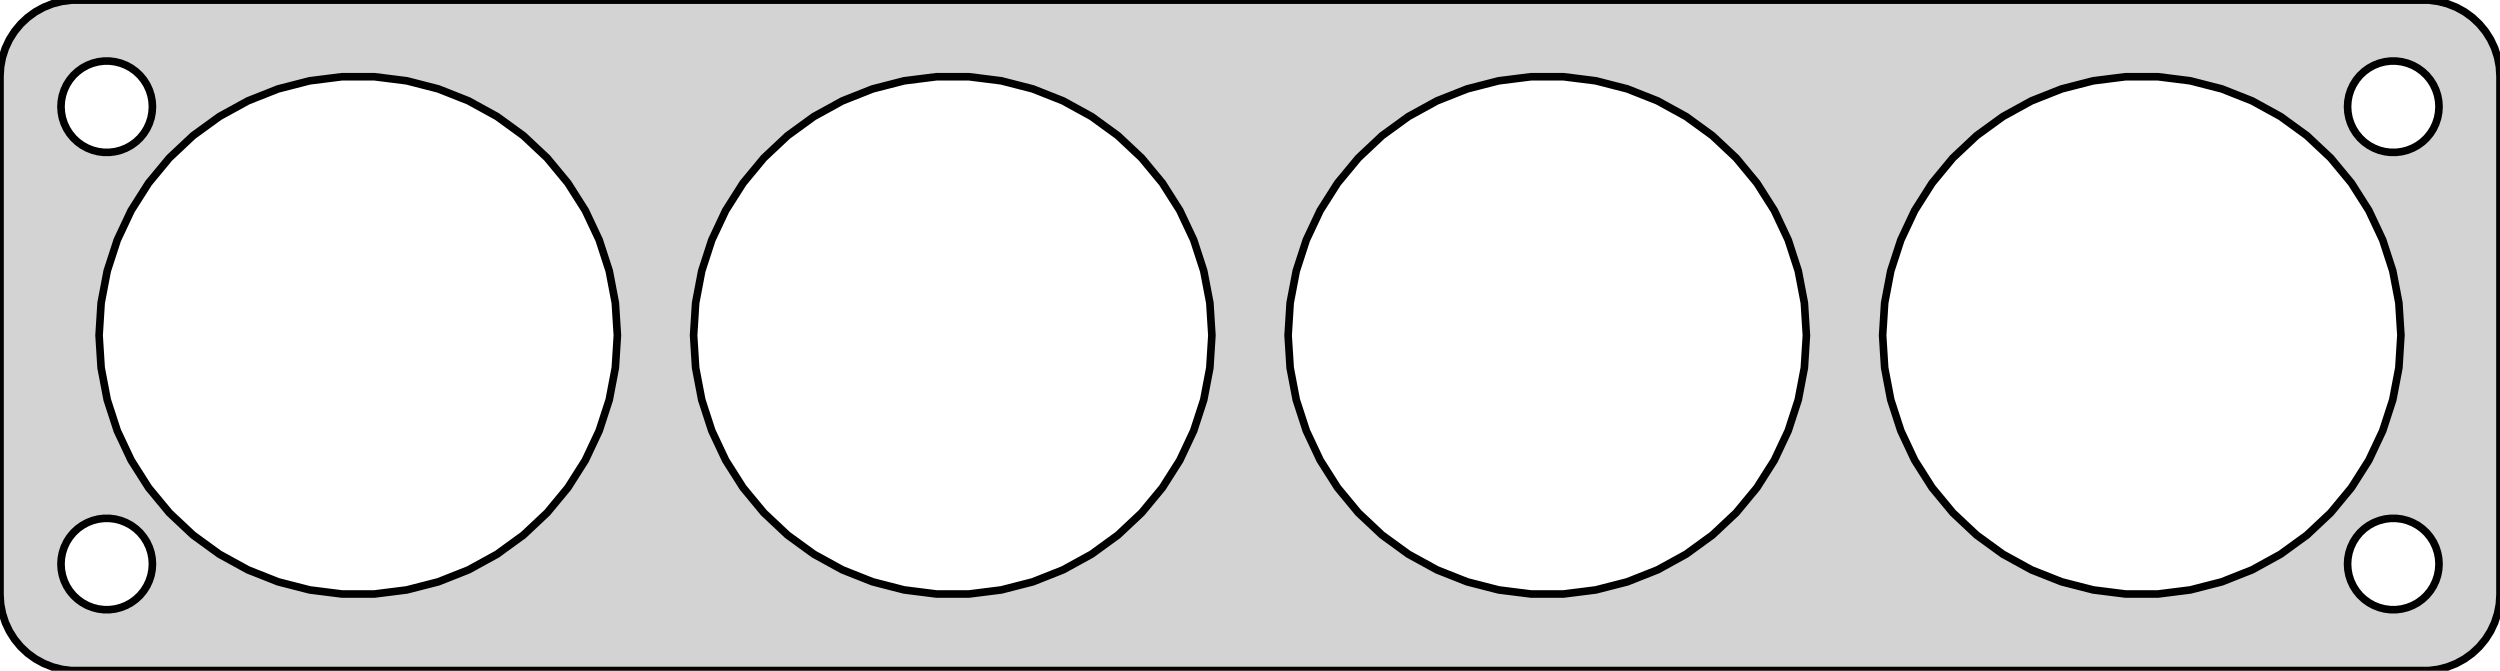 <?xml version="1.0" standalone="no"?>
<!DOCTYPE svg PUBLIC "-//W3C//DTD SVG 1.1//EN" "http://www.w3.org/Graphics/SVG/1.1/DTD/svg11.dtd">
<svg width="164mm" height="44mm" viewBox="-82 -22 164 44" xmlns="http://www.w3.org/2000/svg" version="1.1">
<title>OpenSCAD Model</title>
<path d="
M 77.937,21.911 L 78.545,21.755 L 79.129,21.524 L 79.679,21.222 L 80.187,20.853 L 80.645,20.423
 L 81.045,19.939 L 81.382,19.409 L 81.649,18.841 L 81.843,18.243 L 81.961,17.627 L 82,17
 L 82,-17 L 81.961,-17.627 L 81.843,-18.243 L 81.649,-18.841 L 81.382,-19.409 L 81.045,-19.939
 L 80.645,-20.423 L 80.187,-20.853 L 79.679,-21.222 L 79.129,-21.524 L 78.545,-21.755 L 77.937,-21.911
 L 77.314,-21.99 L -77.314,-21.99 L -77.937,-21.911 L -78.545,-21.755 L -79.129,-21.524 L -79.679,-21.222
 L -80.187,-20.853 L -80.645,-20.423 L -81.045,-19.939 L -81.382,-19.409 L -81.649,-18.841 L -81.843,-18.243
 L -81.961,-17.627 L -82,-17 L -82,17 L -81.961,17.627 L -81.843,18.243 L -81.649,18.841
 L -81.382,19.409 L -81.045,19.939 L -80.645,20.423 L -80.187,20.853 L -79.679,21.222 L -79.129,21.524
 L -78.545,21.755 L -77.937,21.911 L -77.314,21.99 L 77.314,21.99 z
M 74.812,-12.006 L 74.438,-12.053 L 74.073,-12.147 L 73.723,-12.286 L 73.392,-12.467 L 73.088,-12.688
 L 72.813,-12.946 L 72.573,-13.237 L 72.371,-13.555 L 72.211,-13.896 L 72.094,-14.254 L 72.024,-14.624
 L 72,-15 L 72.024,-15.376 L 72.094,-15.746 L 72.211,-16.104 L 72.371,-16.445 L 72.573,-16.763
 L 72.813,-17.054 L 73.088,-17.311 L 73.392,-17.533 L 73.723,-17.715 L 74.073,-17.853 L 74.438,-17.947
 L 74.812,-17.994 L 75.188,-17.994 L 75.562,-17.947 L 75.927,-17.853 L 76.277,-17.715 L 76.608,-17.533
 L 76.912,-17.311 L 77.187,-17.054 L 77.427,-16.763 L 77.629,-16.445 L 77.789,-16.104 L 77.906,-15.746
 L 77.976,-15.376 L 78,-15 L 77.976,-14.624 L 77.906,-14.254 L 77.789,-13.896 L 77.629,-13.555
 L 77.427,-13.237 L 77.187,-12.946 L 76.912,-12.688 L 76.608,-12.467 L 76.277,-12.286 L 75.927,-12.147
 L 75.562,-12.053 L 75.188,-12.006 z
M -75.188,-12.006 L -75.562,-12.053 L -75.927,-12.147 L -76.277,-12.286 L -76.608,-12.467 L -76.912,-12.688
 L -77.187,-12.946 L -77.427,-13.237 L -77.629,-13.555 L -77.789,-13.896 L -77.906,-14.254 L -77.976,-14.624
 L -78,-15 L -77.976,-15.376 L -77.906,-15.746 L -77.789,-16.104 L -77.629,-16.445 L -77.427,-16.763
 L -77.187,-17.054 L -76.912,-17.311 L -76.608,-17.533 L -76.277,-17.715 L -75.927,-17.853 L -75.562,-17.947
 L -75.188,-17.994 L -74.812,-17.994 L -74.438,-17.947 L -74.073,-17.853 L -73.723,-17.715 L -73.392,-17.533
 L -73.088,-17.311 L -72.813,-17.054 L -72.573,-16.763 L -72.371,-16.445 L -72.211,-16.104 L -72.094,-15.746
 L -72.024,-15.376 L -72,-15 L -72.024,-14.624 L -72.094,-14.254 L -72.211,-13.896 L -72.371,-13.555
 L -72.573,-13.237 L -72.813,-12.946 L -73.088,-12.688 L -73.392,-12.467 L -73.723,-12.286 L -74.073,-12.147
 L -74.438,-12.053 L -74.812,-12.006 z
M 57.433,16.966 L 55.315,16.699 L 53.247,16.168 L 51.262,15.382 L 49.391,14.354 L 47.664,13.099
 L 46.108,11.637 L 44.747,9.992 L 43.603,8.19 L 42.694,6.258 L 42.034,4.228 L 41.634,2.131
 L 41.5,-0 L 41.634,-2.131 L 42.034,-4.228 L 42.694,-6.258 L 43.603,-8.19 L 44.747,-9.992
 L 46.108,-11.637 L 47.664,-13.099 L 49.391,-14.354 L 51.262,-15.382 L 53.247,-16.168 L 55.315,-16.699
 L 57.433,-16.966 L 59.567,-16.966 L 61.685,-16.699 L 63.753,-16.168 L 65.738,-15.382 L 67.609,-14.354
 L 69.336,-13.099 L 70.892,-11.637 L 72.253,-9.992 L 73.397,-8.19 L 74.306,-6.258 L 74.966,-4.228
 L 75.366,-2.131 L 75.5,-0 L 75.366,2.131 L 74.966,4.228 L 74.306,6.258 L 73.397,8.19
 L 72.253,9.992 L 70.892,11.637 L 69.336,13.099 L 67.609,14.354 L 65.738,15.382 L 63.753,16.168
 L 61.685,16.699 L 59.567,16.966 z
M -59.567,16.966 L -61.685,16.699 L -63.753,16.168 L -65.738,15.382 L -67.609,14.354 L -69.336,13.099
 L -70.892,11.637 L -72.253,9.992 L -73.397,8.19 L -74.306,6.258 L -74.966,4.228 L -75.366,2.131
 L -75.5,-0 L -75.366,-2.131 L -74.966,-4.228 L -74.306,-6.258 L -73.397,-8.19 L -72.253,-9.992
 L -70.892,-11.637 L -69.336,-13.099 L -67.609,-14.354 L -65.738,-15.382 L -63.753,-16.168 L -61.685,-16.699
 L -59.567,-16.966 L -57.433,-16.966 L -55.315,-16.699 L -53.247,-16.168 L -51.262,-15.382 L -49.391,-14.354
 L -47.664,-13.099 L -46.108,-11.637 L -44.747,-9.992 L -43.603,-8.19 L -42.694,-6.258 L -42.034,-4.228
 L -41.634,-2.131 L -41.5,-0 L -41.634,2.131 L -42.034,4.228 L -42.694,6.258 L -43.603,8.19
 L -44.747,9.992 L -46.108,11.637 L -47.664,13.099 L -49.391,14.354 L -51.262,15.382 L -53.247,16.168
 L -55.315,16.699 L -57.433,16.966 z
M 18.433,16.966 L 16.314,16.699 L 14.247,16.168 L 12.262,15.382 L 10.391,14.354 L 8.664,13.099
 L 7.108,11.637 L 5.747,9.992 L 4.603,8.19 L 3.694,6.258 L 3.034,4.228 L 2.634,2.131
 L 2.5,-0 L 2.634,-2.131 L 3.034,-4.228 L 3.694,-6.258 L 4.603,-8.19 L 5.747,-9.992
 L 7.108,-11.637 L 8.664,-13.099 L 10.391,-14.354 L 12.262,-15.382 L 14.247,-16.168 L 16.314,-16.699
 L 18.433,-16.966 L 20.567,-16.966 L 22.686,-16.699 L 24.753,-16.168 L 26.738,-15.382 L 28.609,-14.354
 L 30.336,-13.099 L 31.892,-11.637 L 33.253,-9.992 L 34.397,-8.19 L 35.306,-6.258 L 35.966,-4.228
 L 36.366,-2.131 L 36.5,-0 L 36.366,2.131 L 35.966,4.228 L 35.306,6.258 L 34.397,8.19
 L 33.253,9.992 L 31.892,11.637 L 30.336,13.099 L 28.609,14.354 L 26.738,15.382 L 24.753,16.168
 L 22.686,16.699 L 20.567,16.966 z
M -20.567,16.966 L -22.686,16.699 L -24.753,16.168 L -26.738,15.382 L -28.609,14.354 L -30.336,13.099
 L -31.892,11.637 L -33.253,9.992 L -34.397,8.19 L -35.306,6.258 L -35.966,4.228 L -36.366,2.131
 L -36.5,-0 L -36.366,-2.131 L -35.966,-4.228 L -35.306,-6.258 L -34.397,-8.19 L -33.253,-9.992
 L -31.892,-11.637 L -30.336,-13.099 L -28.609,-14.354 L -26.738,-15.382 L -24.753,-16.168 L -22.686,-16.699
 L -20.567,-16.966 L -18.433,-16.966 L -16.314,-16.699 L -14.247,-16.168 L -12.262,-15.382 L -10.391,-14.354
 L -8.664,-13.099 L -7.108,-11.637 L -5.747,-9.992 L -4.603,-8.19 L -3.694,-6.258 L -3.034,-4.228
 L -2.634,-2.131 L -2.5,-0 L -2.634,2.131 L -3.034,4.228 L -3.694,6.258 L -4.603,8.19
 L -5.747,9.992 L -7.108,11.637 L -8.664,13.099 L -10.391,14.354 L -12.262,15.382 L -14.247,16.168
 L -16.314,16.699 L -18.433,16.966 z
M -75.188,17.994 L -75.562,17.947 L -75.927,17.853 L -76.277,17.715 L -76.608,17.533 L -76.912,17.311
 L -77.187,17.054 L -77.427,16.763 L -77.629,16.445 L -77.789,16.104 L -77.906,15.746 L -77.976,15.376
 L -78,15 L -77.976,14.624 L -77.906,14.254 L -77.789,13.896 L -77.629,13.555 L -77.427,13.237
 L -77.187,12.946 L -76.912,12.688 L -76.608,12.467 L -76.277,12.286 L -75.927,12.147 L -75.562,12.053
 L -75.188,12.006 L -74.812,12.006 L -74.438,12.053 L -74.073,12.147 L -73.723,12.286 L -73.392,12.467
 L -73.088,12.688 L -72.813,12.946 L -72.573,13.237 L -72.371,13.555 L -72.211,13.896 L -72.094,14.254
 L -72.024,14.624 L -72,15 L -72.024,15.376 L -72.094,15.746 L -72.211,16.104 L -72.371,16.445
 L -72.573,16.763 L -72.813,17.054 L -73.088,17.311 L -73.392,17.533 L -73.723,17.715 L -74.073,17.853
 L -74.438,17.947 L -74.812,17.994 z
M 74.812,17.994 L 74.438,17.947 L 74.073,17.853 L 73.723,17.715 L 73.392,17.533 L 73.088,17.311
 L 72.813,17.054 L 72.573,16.763 L 72.371,16.445 L 72.211,16.104 L 72.094,15.746 L 72.024,15.376
 L 72,15 L 72.024,14.624 L 72.094,14.254 L 72.211,13.896 L 72.371,13.555 L 72.573,13.237
 L 72.813,12.946 L 73.088,12.688 L 73.392,12.467 L 73.723,12.286 L 74.073,12.147 L 74.438,12.053
 L 74.812,12.006 L 75.188,12.006 L 75.562,12.053 L 75.927,12.147 L 76.277,12.286 L 76.608,12.467
 L 76.912,12.688 L 77.187,12.946 L 77.427,13.237 L 77.629,13.555 L 77.789,13.896 L 77.906,14.254
 L 77.976,14.624 L 78,15 L 77.976,15.376 L 77.906,15.746 L 77.789,16.104 L 77.629,16.445
 L 77.427,16.763 L 77.187,17.054 L 76.912,17.311 L 76.608,17.533 L 76.277,17.715 L 75.927,17.853
 L 75.562,17.947 L 75.188,17.994 z
" stroke="black" fill="lightgray" stroke-width="0.5"/>
</svg>
